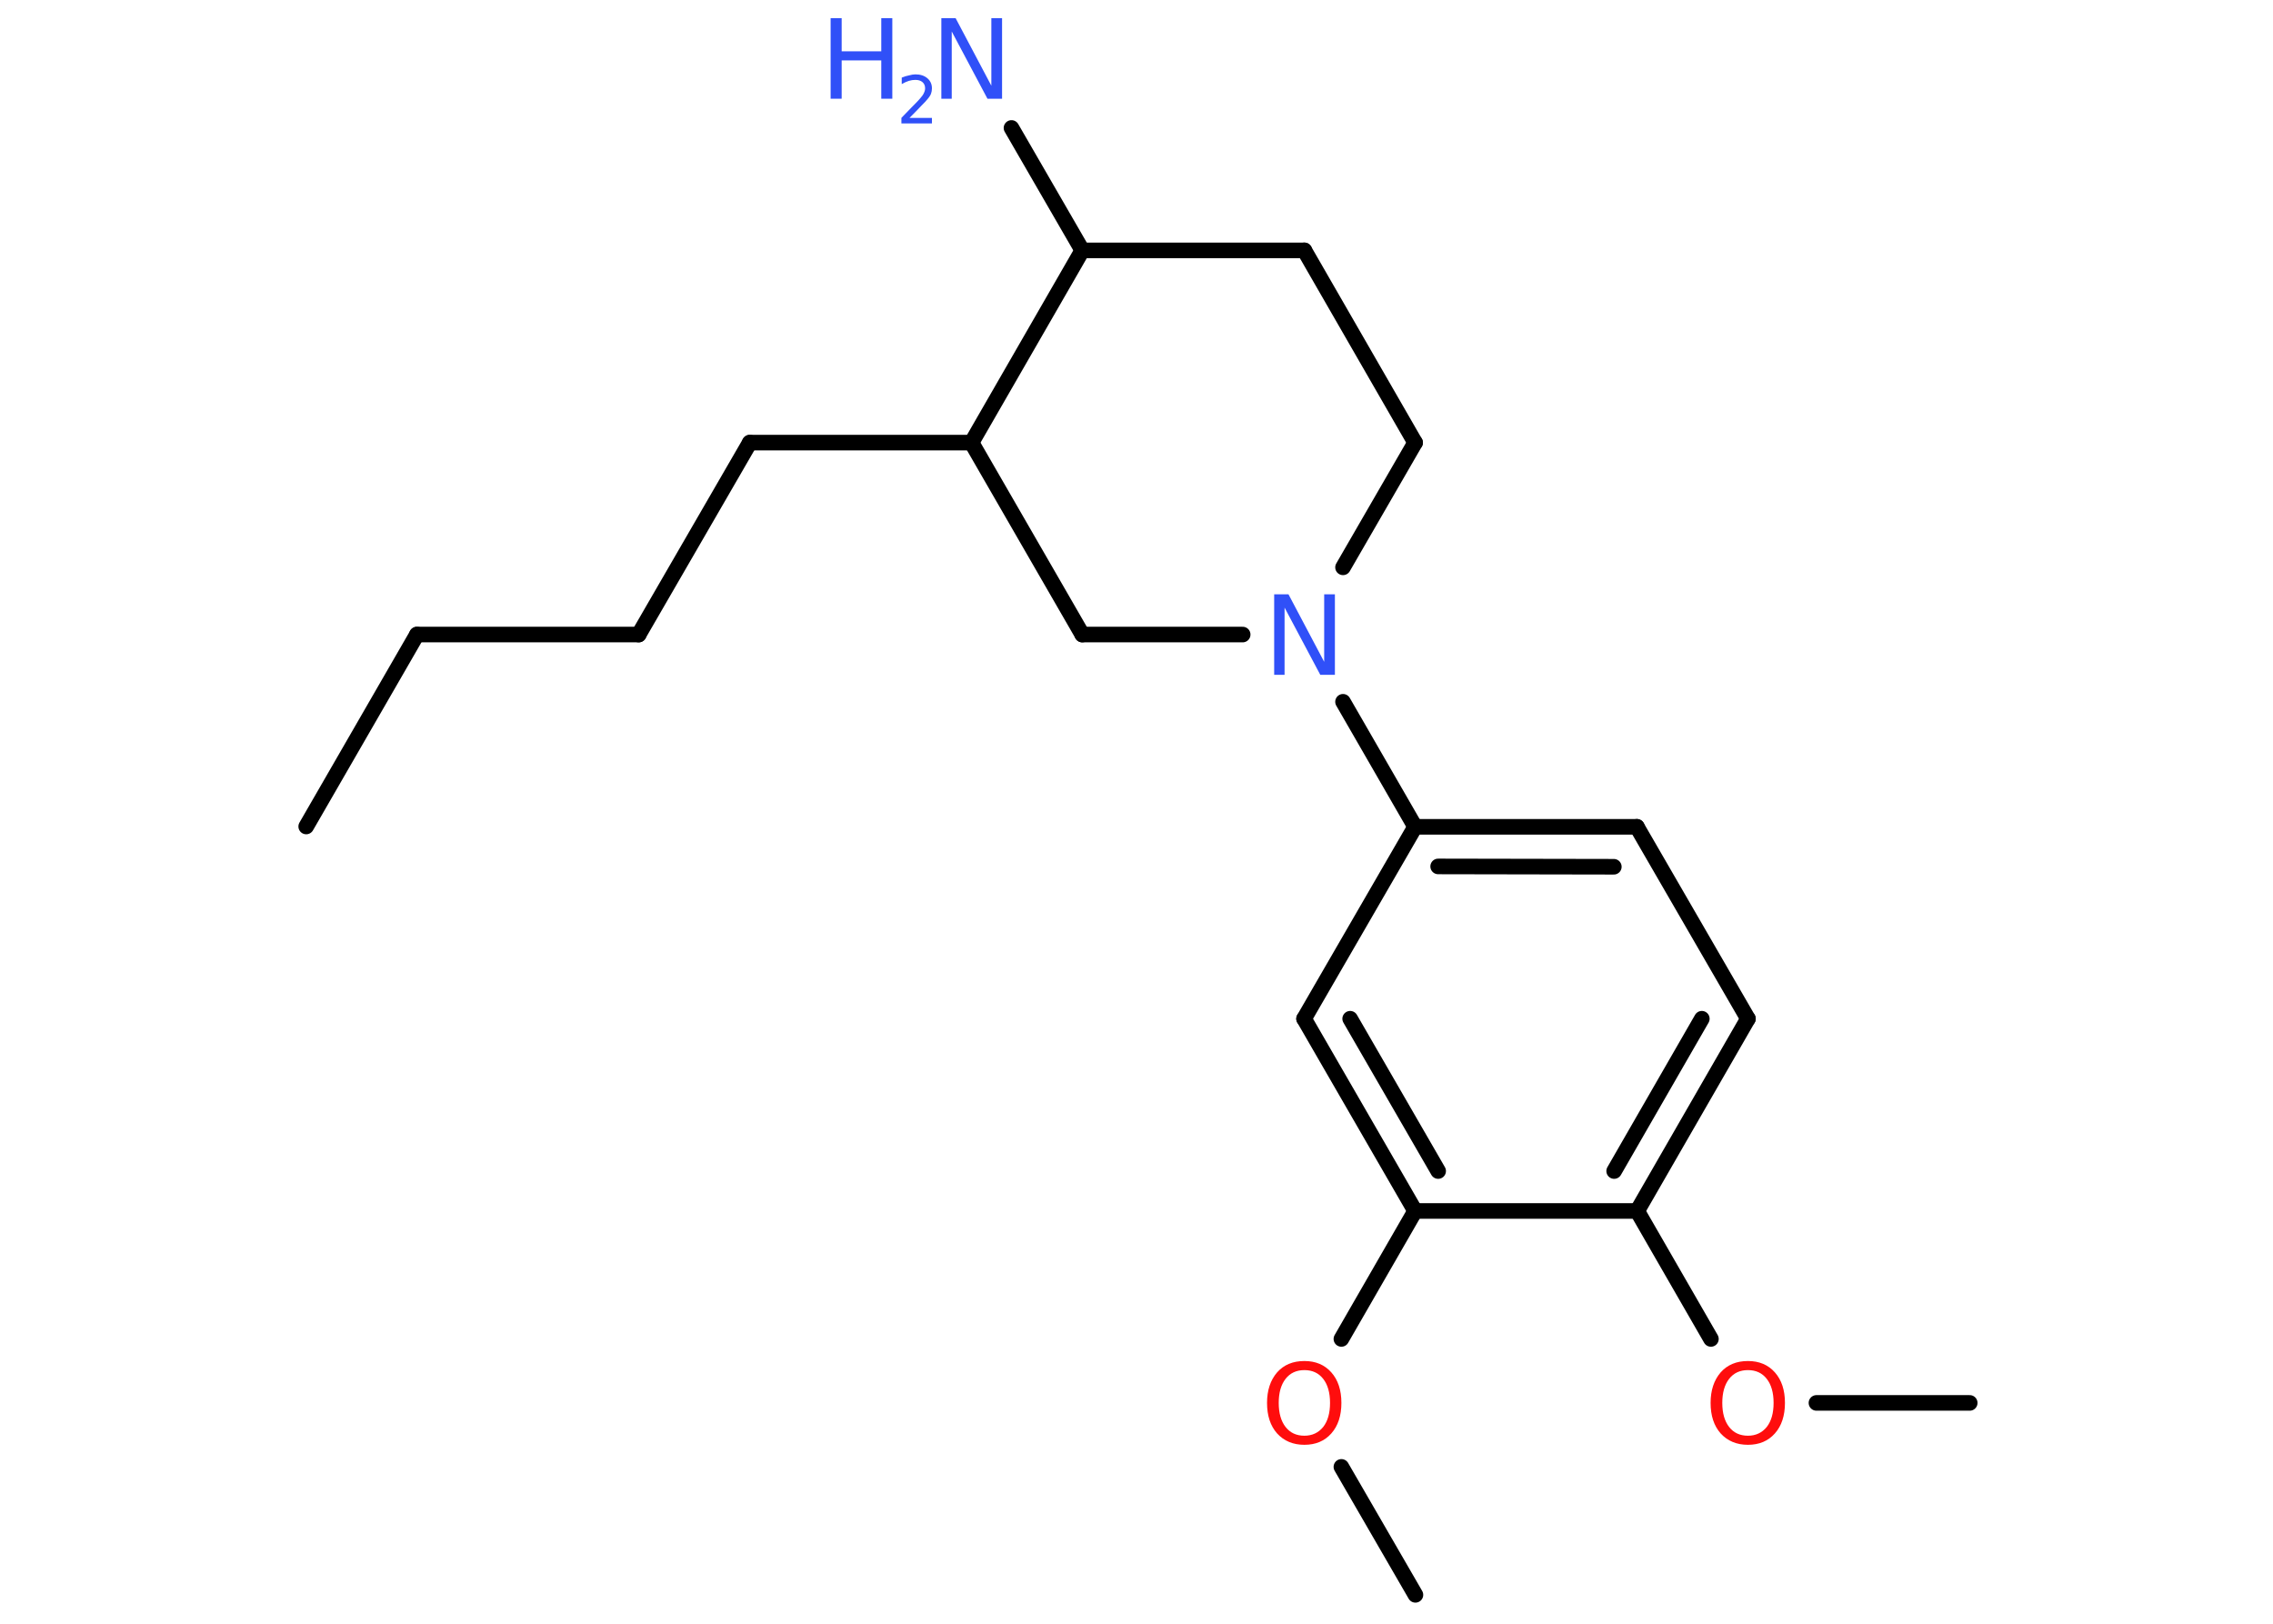 <?xml version='1.0' encoding='UTF-8'?>
<!DOCTYPE svg PUBLIC "-//W3C//DTD SVG 1.1//EN" "http://www.w3.org/Graphics/SVG/1.1/DTD/svg11.dtd">
<svg version='1.2' xmlns='http://www.w3.org/2000/svg' xmlns:xlink='http://www.w3.org/1999/xlink' width='70.0mm' height='50.0mm' viewBox='0 0 70.0 50.0'>
  <desc>Generated by the Chemistry Development Kit (http://github.com/cdk)</desc>
  <g stroke-linecap='round' stroke-linejoin='round' stroke='#000000' stroke-width='.48' fill='#3050F8'>
    <rect x='.0' y='.0' width='70.0' height='50.0' fill='#FFFFFF' stroke='none'/>
    <g id='mol1' class='mol'>
      <line id='mol1bnd1' class='bond' x1='9.43' y1='25.45' x2='12.84' y2='19.54'/>
      <line id='mol1bnd2' class='bond' x1='12.84' y1='19.54' x2='19.67' y2='19.54'/>
      <line id='mol1bnd3' class='bond' x1='19.67' y1='19.54' x2='23.09' y2='13.63'/>
      <line id='mol1bnd4' class='bond' x1='23.09' y1='13.63' x2='29.92' y2='13.63'/>
      <line id='mol1bnd5' class='bond' x1='29.92' y1='13.63' x2='33.33' y2='19.54'/>
      <line id='mol1bnd6' class='bond' x1='33.33' y1='19.54' x2='38.27' y2='19.54'/>
      <line id='mol1bnd7' class='bond' x1='41.36' y1='21.61' x2='43.58' y2='25.46'/>
      <g id='mol1bnd8' class='bond'>
        <line x1='50.41' y1='25.46' x2='43.58' y2='25.46'/>
        <line x1='49.7' y1='26.69' x2='44.29' y2='26.68'/>
      </g>
      <line id='mol1bnd9' class='bond' x1='50.41' y1='25.46' x2='53.83' y2='31.37'/>
      <g id='mol1bnd10' class='bond'>
        <line x1='50.42' y1='37.29' x2='53.83' y2='31.37'/>
        <line x1='49.71' y1='36.06' x2='52.41' y2='31.37'/>
      </g>
      <line id='mol1bnd11' class='bond' x1='50.42' y1='37.29' x2='52.69' y2='41.23'/>
      <line id='mol1bnd12' class='bond' x1='55.94' y1='43.2' x2='60.66' y2='43.2'/>
      <line id='mol1bnd13' class='bond' x1='50.42' y1='37.29' x2='43.58' y2='37.29'/>
      <line id='mol1bnd14' class='bond' x1='43.58' y1='37.29' x2='41.31' y2='41.23'/>
      <line id='mol1bnd15' class='bond' x1='41.31' y1='45.17' x2='43.59' y2='49.11'/>
      <g id='mol1bnd16' class='bond'>
        <line x1='40.16' y1='31.37' x2='43.58' y2='37.29'/>
        <line x1='41.58' y1='31.37' x2='44.29' y2='36.06'/>
      </g>
      <line id='mol1bnd17' class='bond' x1='43.58' y1='25.46' x2='40.16' y2='31.37'/>
      <line id='mol1bnd18' class='bond' x1='41.36' y1='17.47' x2='43.58' y2='13.63'/>
      <line id='mol1bnd19' class='bond' x1='43.58' y1='13.63' x2='40.17' y2='7.71'/>
      <line id='mol1bnd20' class='bond' x1='40.17' y1='7.71' x2='33.33' y2='7.71'/>
      <line id='mol1bnd21' class='bond' x1='29.92' y1='13.63' x2='33.33' y2='7.71'/>
      <line id='mol1bnd22' class='bond' x1='33.33' y1='7.71' x2='31.15' y2='3.94'/>
      <path id='mol1atm7' class='atom' d='M39.23 18.3h.45l1.1 2.08v-2.08h.33v2.48h-.45l-1.1 -2.07v2.07h-.32v-2.48z' stroke='none'/>
      <path id='mol1atm12' class='atom' d='M53.83 42.19q-.37 .0 -.58 .27q-.21 .27 -.21 .74q.0 .47 .21 .74q.21 .27 .58 .27q.36 .0 .58 -.27q.21 -.27 .21 -.74q.0 -.47 -.21 -.74q-.21 -.27 -.58 -.27zM53.83 41.91q.52 .0 .83 .35q.31 .35 .31 .94q.0 .59 -.31 .94q-.31 .35 -.83 .35q-.52 .0 -.84 -.35q-.31 -.35 -.31 -.94q.0 -.58 .31 -.94q.31 -.35 .84 -.35z' stroke='none' fill='#FF0D0D'/>
      <path id='mol1atm15' class='atom' d='M40.17 42.19q-.37 .0 -.58 .27q-.21 .27 -.21 .74q.0 .47 .21 .74q.21 .27 .58 .27q.36 .0 .58 -.27q.21 -.27 .21 -.74q.0 -.47 -.21 -.74q-.21 -.27 -.58 -.27zM40.17 41.91q.52 .0 .83 .35q.31 .35 .31 .94q.0 .59 -.31 .94q-.31 .35 -.83 .35q-.52 .0 -.84 -.35q-.31 -.35 -.31 -.94q.0 -.58 .31 -.94q.31 -.35 .84 -.35z' stroke='none' fill='#FF0D0D'/>
      <g id='mol1atm21' class='atom'>
        <path d='M28.98 .56h.45l1.1 2.08v-2.08h.33v2.48h-.45l-1.1 -2.07v2.07h-.32v-2.48z' stroke='none'/>
        <path d='M25.58 .56h.34v1.02h1.22v-1.02h.34v2.48h-.34v-1.18h-1.22v1.18h-.34v-2.48z' stroke='none'/>
        <path d='M28.0 3.63h.7v.17h-.94v-.17q.12 -.12 .31 -.32q.2 -.2 .25 -.26q.1 -.11 .13 -.18q.04 -.08 .04 -.15q.0 -.12 -.08 -.19q-.08 -.07 -.22 -.07q-.1 .0 -.2 .03q-.1 .03 -.22 .1v-.2q.12 -.05 .23 -.07q.11 -.03 .19 -.03q.23 .0 .37 .12q.14 .12 .14 .31q.0 .09 -.03 .17q-.03 .08 -.13 .19q-.02 .03 -.16 .17q-.13 .14 -.38 .39z' stroke='none'/>
      </g>
    </g>
  </g>
</svg>
